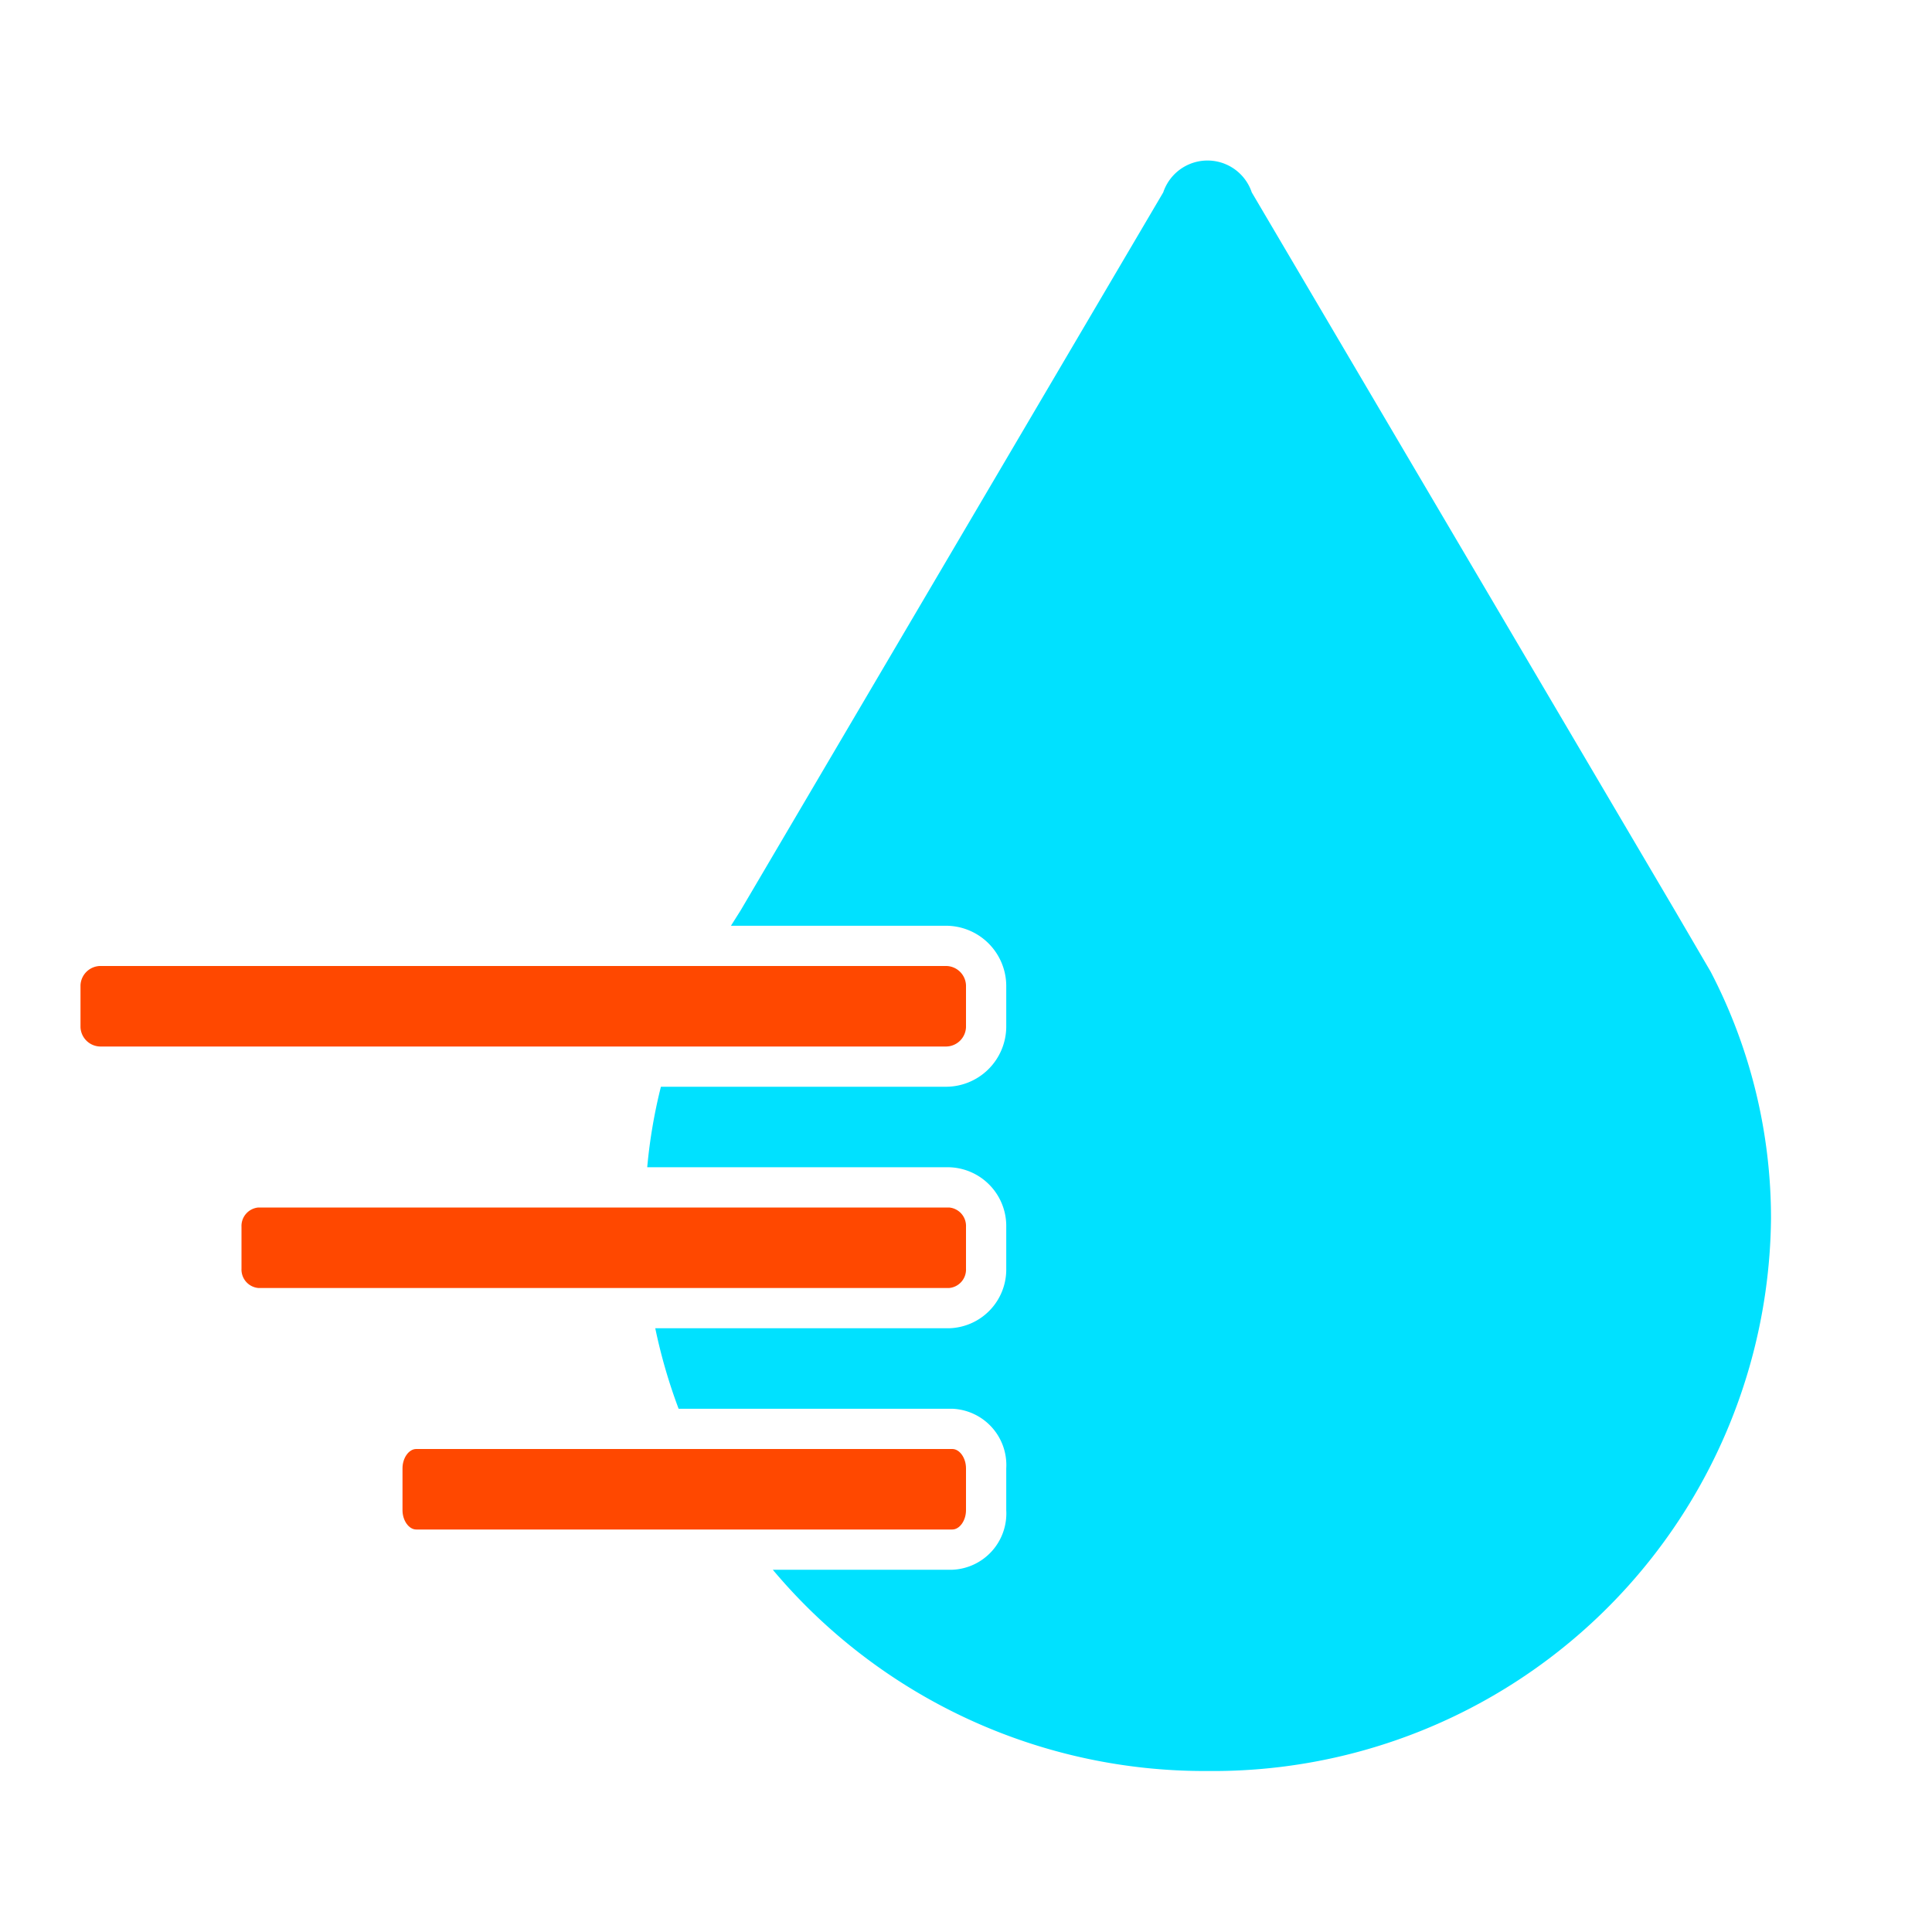 <svg id="Layer_1" data-name="Layer 1" xmlns="http://www.w3.org/2000/svg" viewBox="0 0 24 24"><defs><style>.cls-1{fill:#00e1ff;}.cls-2{fill:#ff4800;}</style></defs><path class="cls-1" d="M21.25,12.07l-.45-.77L15.55,2.39a.58.58,0,0,0-1.1,0L9.2,11.31l-.12.19h2.66a.75.75,0,0,1,.76.74v.52a.75.75,0,0,1-.76.74H8.21a6.52,6.52,0,0,0-.17,1h3.75a.73.73,0,0,1,.71.74v.52a.73.73,0,0,1-.71.74H8.14a6.75,6.75,0,0,0,.29,1h3.4a.7.7,0,0,1,.67.74v.52a.7.7,0,0,1-.67.74H9.6A7,7,0,0,0,15,22a6.93,6.93,0,0,0,7-6.86A6.63,6.63,0,0,0,21.25,12.07Z"/><path class="cls-2" d="M12,12.76a.25.25,0,0,1-.26.24H1.26A.25.25,0,0,1,1,12.76v-.52A.25.25,0,0,1,1.26,12H11.74a.25.25,0,0,1,.26.24Z"/><path class="cls-2" d="M12,15.76a.23.23,0,0,1-.21.24H3.21A.23.23,0,0,1,3,15.76v-.52A.23.23,0,0,1,3.21,15h8.58a.23.23,0,0,1,.21.24Z"/><path class="cls-2" d="M12,18.76c0,.13-.08.24-.17.24H5.17c-.09,0-.17-.11-.17-.24v-.52c0-.13.08-.24.17-.24h6.66c.09,0,.17.11.17.24Z"/></svg>